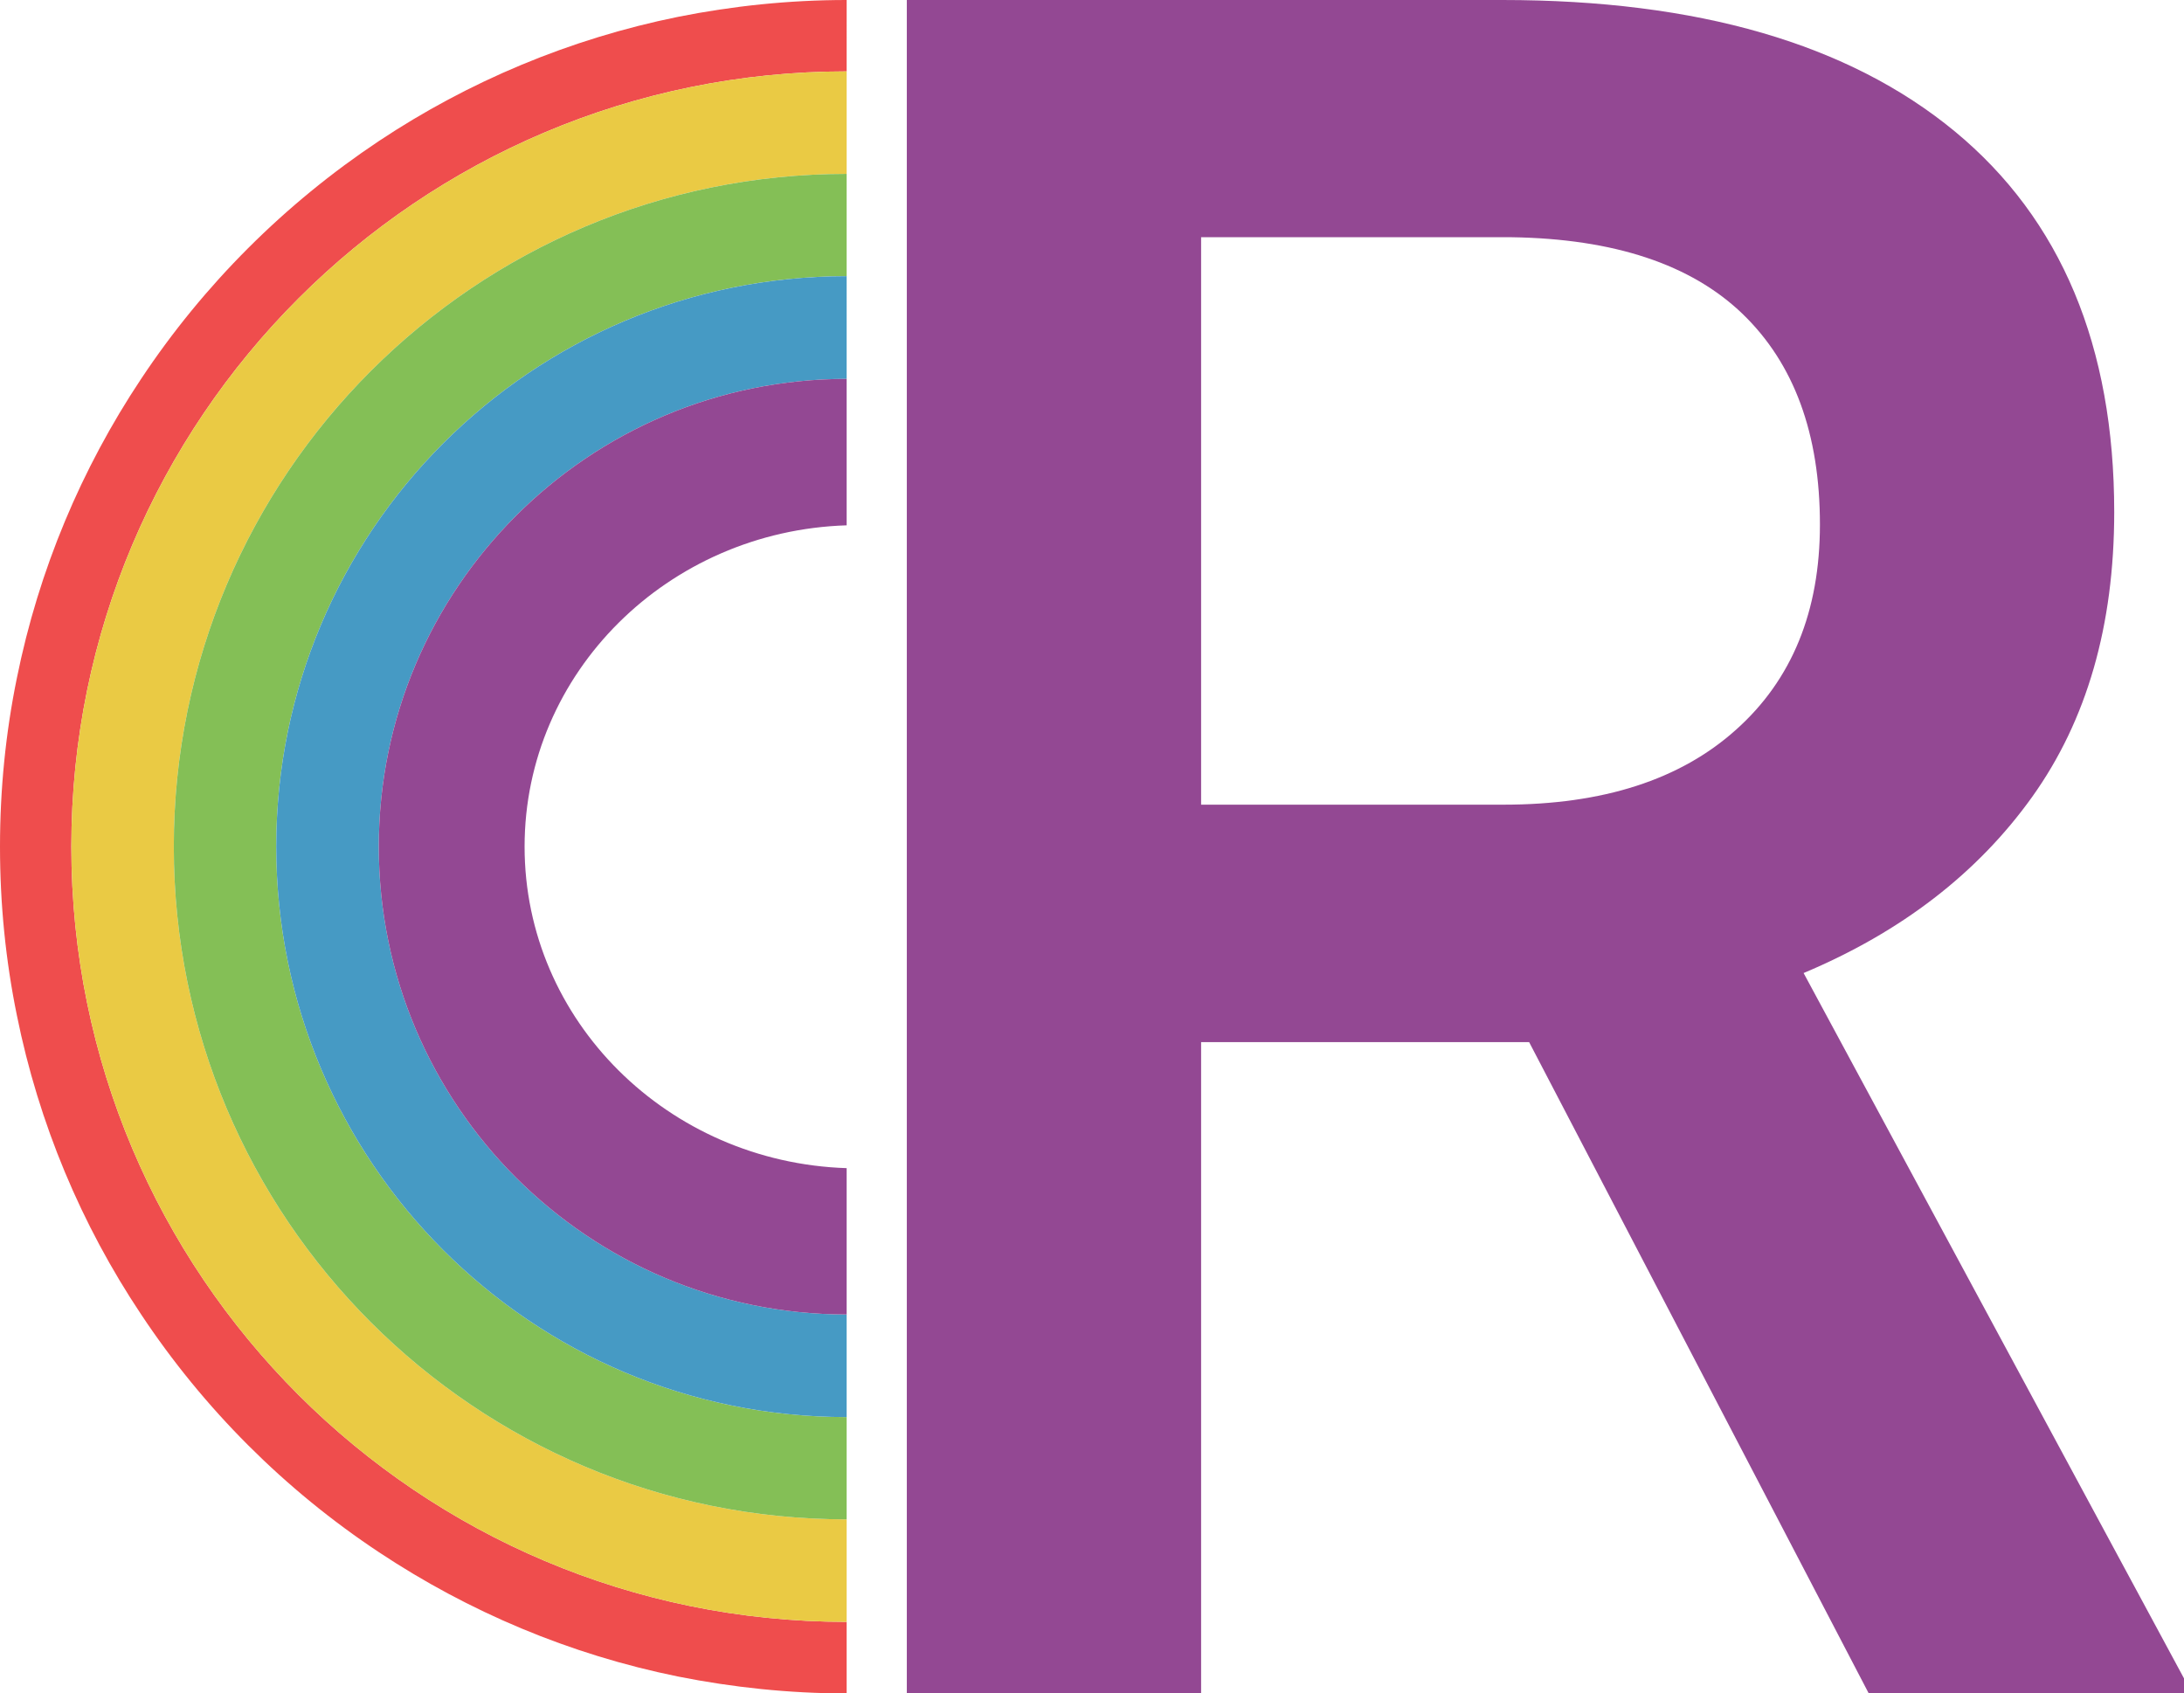 <?xml version="1.0" encoding="utf-8"?>
<!-- Generator: Adobe Illustrator 16.0.0, SVG Export Plug-In . SVG Version: 6.00 Build 0)  -->
<!DOCTYPE svg PUBLIC "-//W3C//DTD SVG 1.1//EN" "http://www.w3.org/Graphics/SVG/1.1/DTD/svg11.dtd">
<svg version="1.1" id="Layer_1" xmlns="http://www.w3.org/2000/svg" xmlns:xlink="http://www.w3.org/1999/xlink" x="0px" y="0px"
	 width="274.408px" height="212.775px" viewBox="0 0 274.408 212.775" enable-background="new 0 0 274.408 212.775"
	 xml:space="preserve">
<g>
	<path fill="#934893" d="M192.128,130.94h-41.215v81.835h-36.976V0h74.829c24.549,0,43.496,5.494,56.854,16.517
		c13.338,11.029,20.02,26.973,20.02,47.816c0,14.269-3.441,26.176-10.3,35.781c-6.871,9.605-16.456,16.99-28.728,22.146
		l47.796,88.625v1.891H234.8L192.128,130.94z M150.913,101.105h37.995c12.474,0,22.214-3.125,29.227-9.429
		c7.013-6.264,10.53-14.87,10.53-25.764c0-11.407-3.247-20.229-9.721-26.473c-6.473-6.23-16.158-9.437-29.004-9.632h-39.027V101.105
		z"/>
	<g>
		<path fill="#EF4D4D" d="M85.21,2.113c-13.655,2.767-26.365,8.14-37.59,15.599c-11.853,7.891-22.045,18.069-29.908,29.922
			C10.253,58.845,4.867,71.575,2.113,85.23C0.716,92.061,0,99.148,0,106.377c0,7.256,0.716,14.316,2.113,21.161
			c2.754,13.662,8.14,26.405,15.599,37.583c7.863,11.866,18.056,22.059,29.908,29.915c11.245,7.466,23.935,12.852,37.59,15.619
			c6.852,1.363,13.925,2.12,21.168,2.12v-2.538v-5.076v-1.377c-53.79,0-97.414-43.59-97.414-97.407
			c0-53.796,43.624-97.407,97.414-97.407v-1.35V2.538V0C99.135,0,92.048,0.749,85.21,2.113z"/>
		<path fill="#EACA44" d="M8.964,106.377c0,53.816,43.624,97.407,97.414,97.407v-12.879c-46.682,0-84.542-37.839-84.542-84.528
			c0-46.689,37.86-84.528,84.542-84.528V8.971C52.588,8.971,8.964,52.581,8.964,106.377z"/>
		<path fill="#84BF56" d="M34.708,106.377c0-39.574,32.062-71.677,71.67-71.677V21.849c-46.682,0-84.542,37.839-84.542,84.528
			c0,46.688,37.86,84.528,84.542,84.528v-12.852C66.77,178.054,34.708,145.979,34.708,106.377z"/>
		<path fill="#469AC4" d="M34.708,106.377c0,39.601,32.062,71.676,71.67,71.676v-12.892c-32.453,0-58.785-26.311-58.785-58.784
			c0-32.453,26.332-58.771,58.785-58.771V34.701C66.77,34.701,34.708,66.803,34.708,106.377z"/>
		<path fill="#934893" d="M65.912,106.377c0-21.876,18.022-39.669,40.466-40.371v-18.4c-32.453,0-58.785,26.318-58.785,58.771
			c0,32.473,26.332,58.784,58.785,58.784v-18.386C83.935,146.046,65.912,128.254,65.912,106.377z"/>
	</g>
</g>
<line fill="none" x1="-65.757" y1="353.084" x2="-59.55" y2="353.084"/>
</svg>
